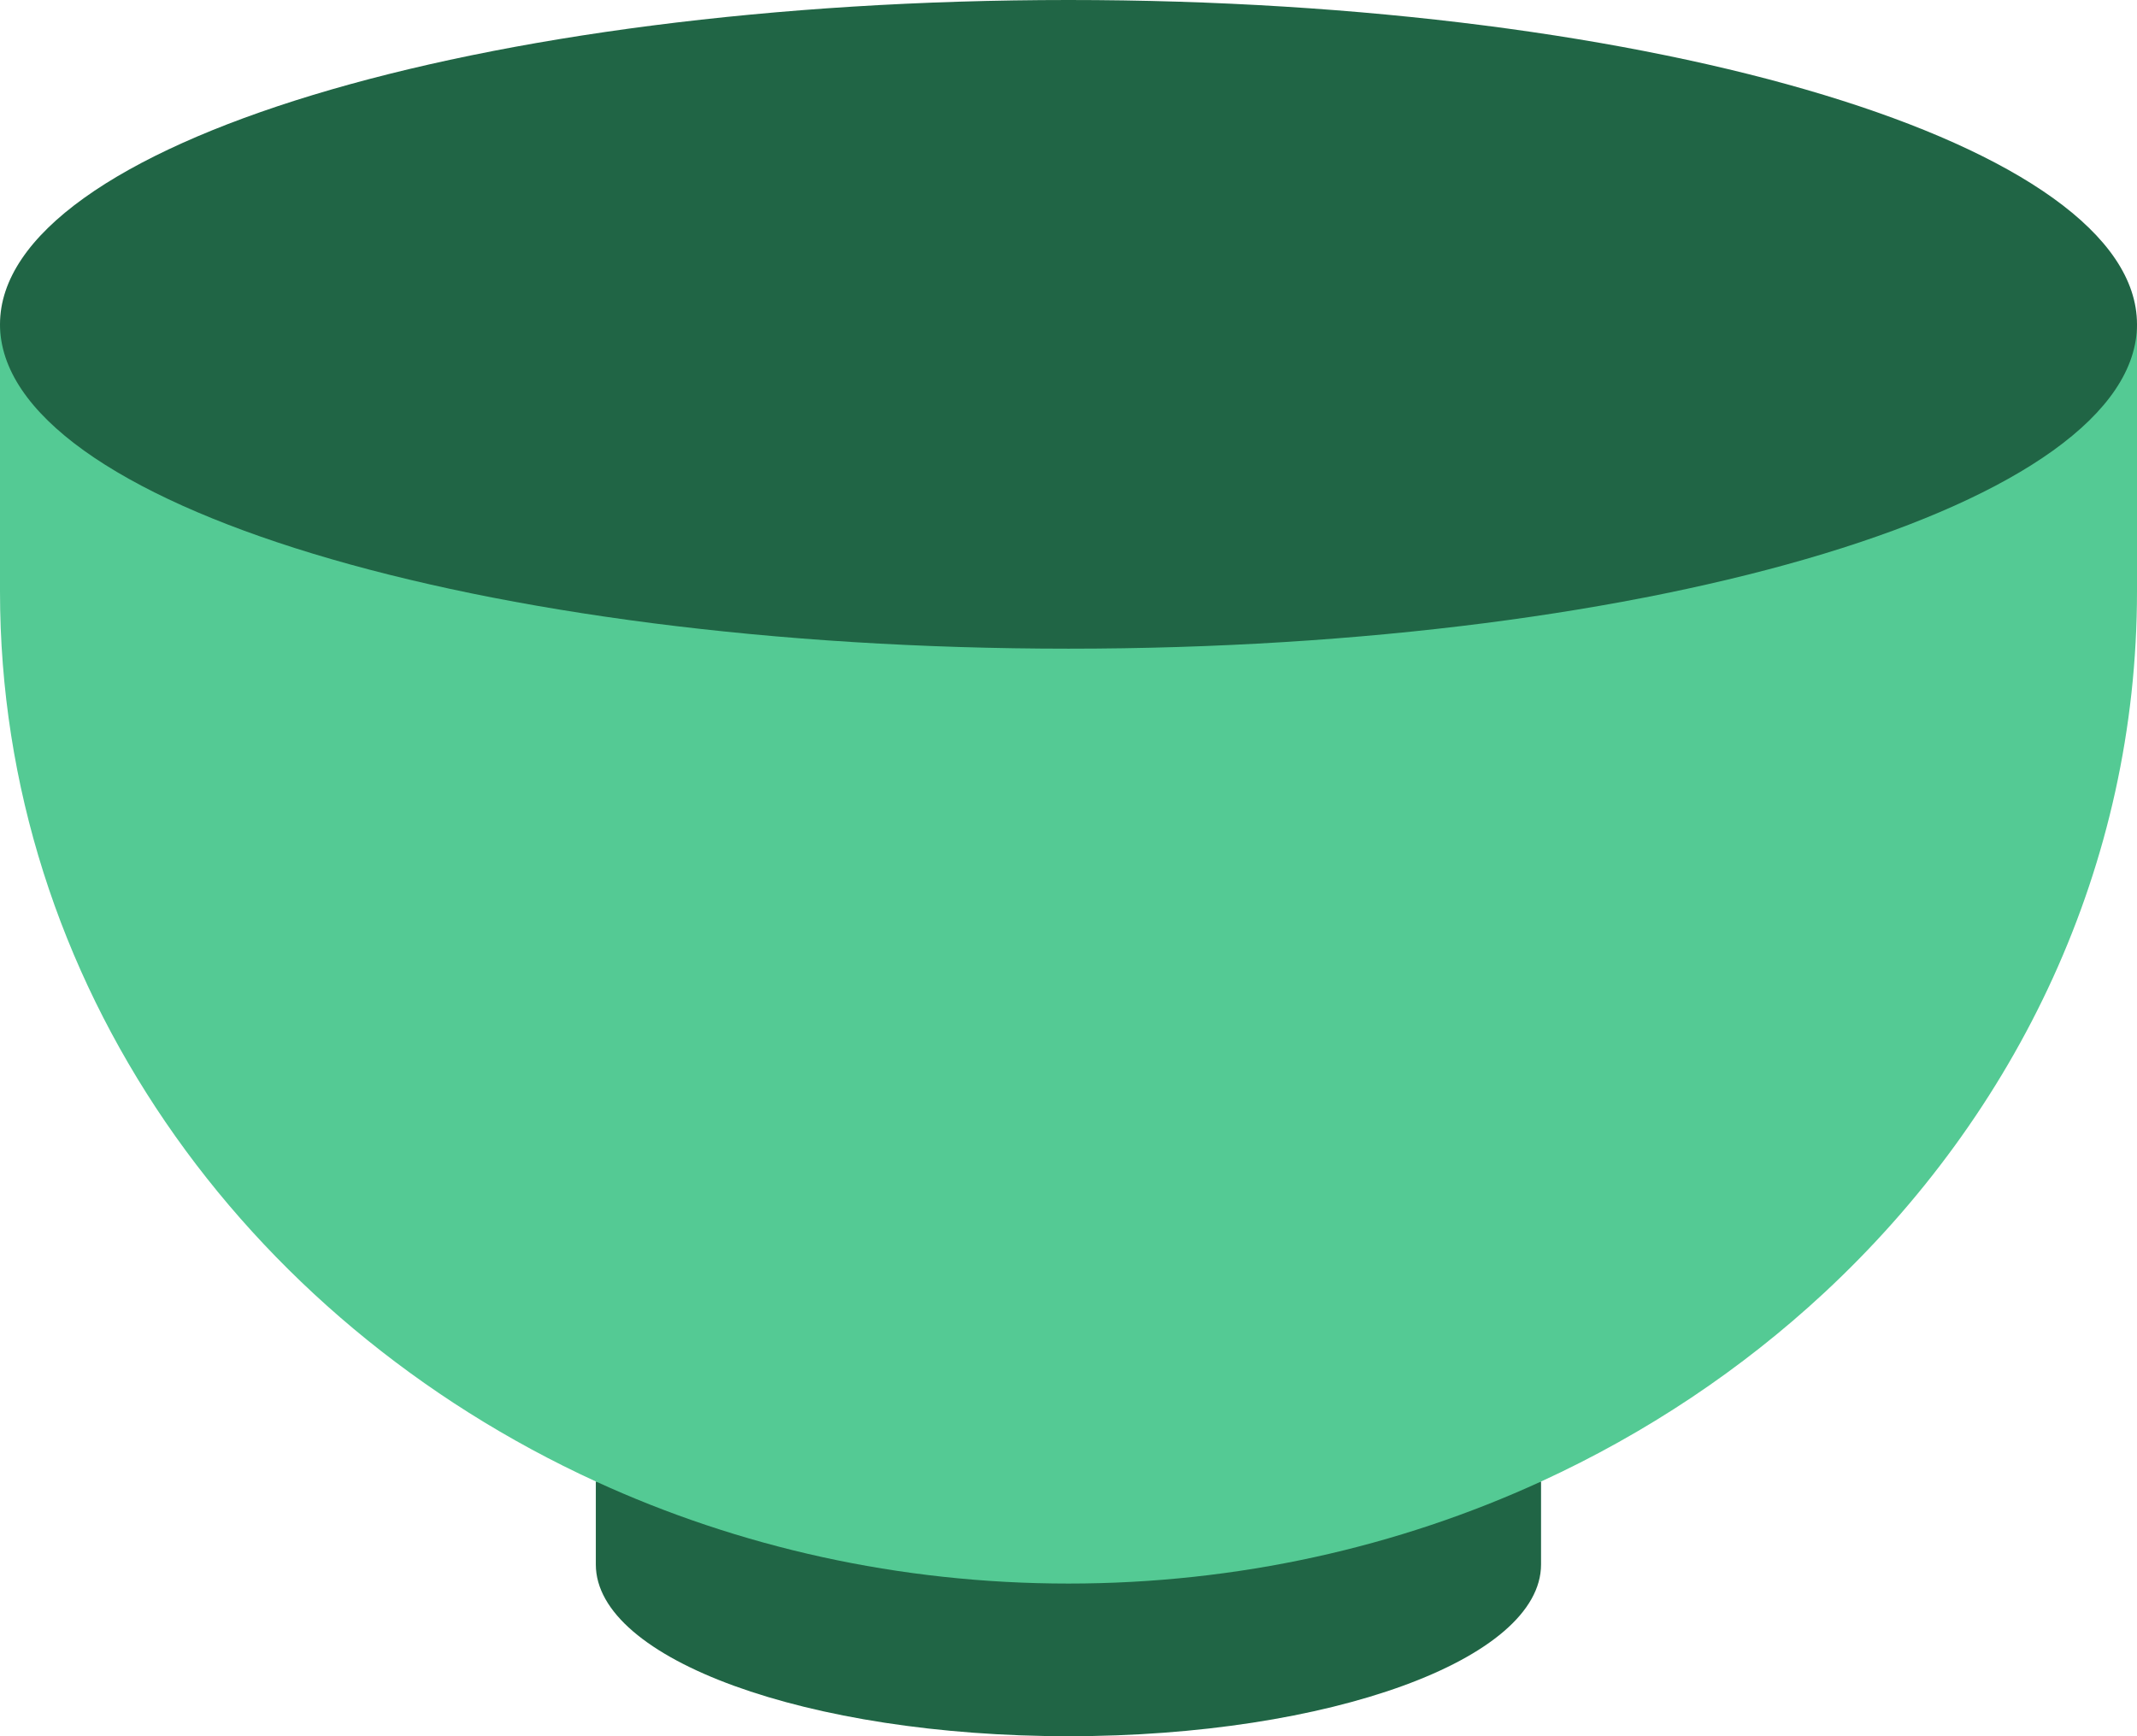 <svg width="16" height="13" viewBox="0 0 16 13" fill="none" xmlns="http://www.w3.org/2000/svg">
<g id="Bowl" clip-path="url(#clip0_1_5520)">
<path id="Vector" d="M4.461 11.093V11.714C4.461 12.424 6.046 13 8 13C9.954 13 11.538 12.424 11.538 11.714V11.093H4.461Z" fill="#206545"/>
<path id="Vector_2" d="M0 2.428V4.429C0 7.352 1.818 9.88 4.462 11.093C5.528 11.582 6.73 11.857 8 11.857C9.27 11.857 10.472 11.582 11.538 11.093C12.327 10.731 13.042 10.252 13.657 9.681C15.104 8.337 16 6.48 16 4.429V2.428H0Z" fill="#54CA94"/>
<path id="Vector_3" d="M16 2.428C16 3.77 12.418 4.857 8 4.857C3.582 4.857 0 3.77 0 2.428C0 1.087 3.582 0 8 0C12.418 0 16 1.087 16 2.428Z" fill="#206545"/>
</g>
<defs>
<clipPath id="clip0_1_5520">
<rect width="16" height="13" fill="white"/>
</clipPath>
</defs>
</svg>
